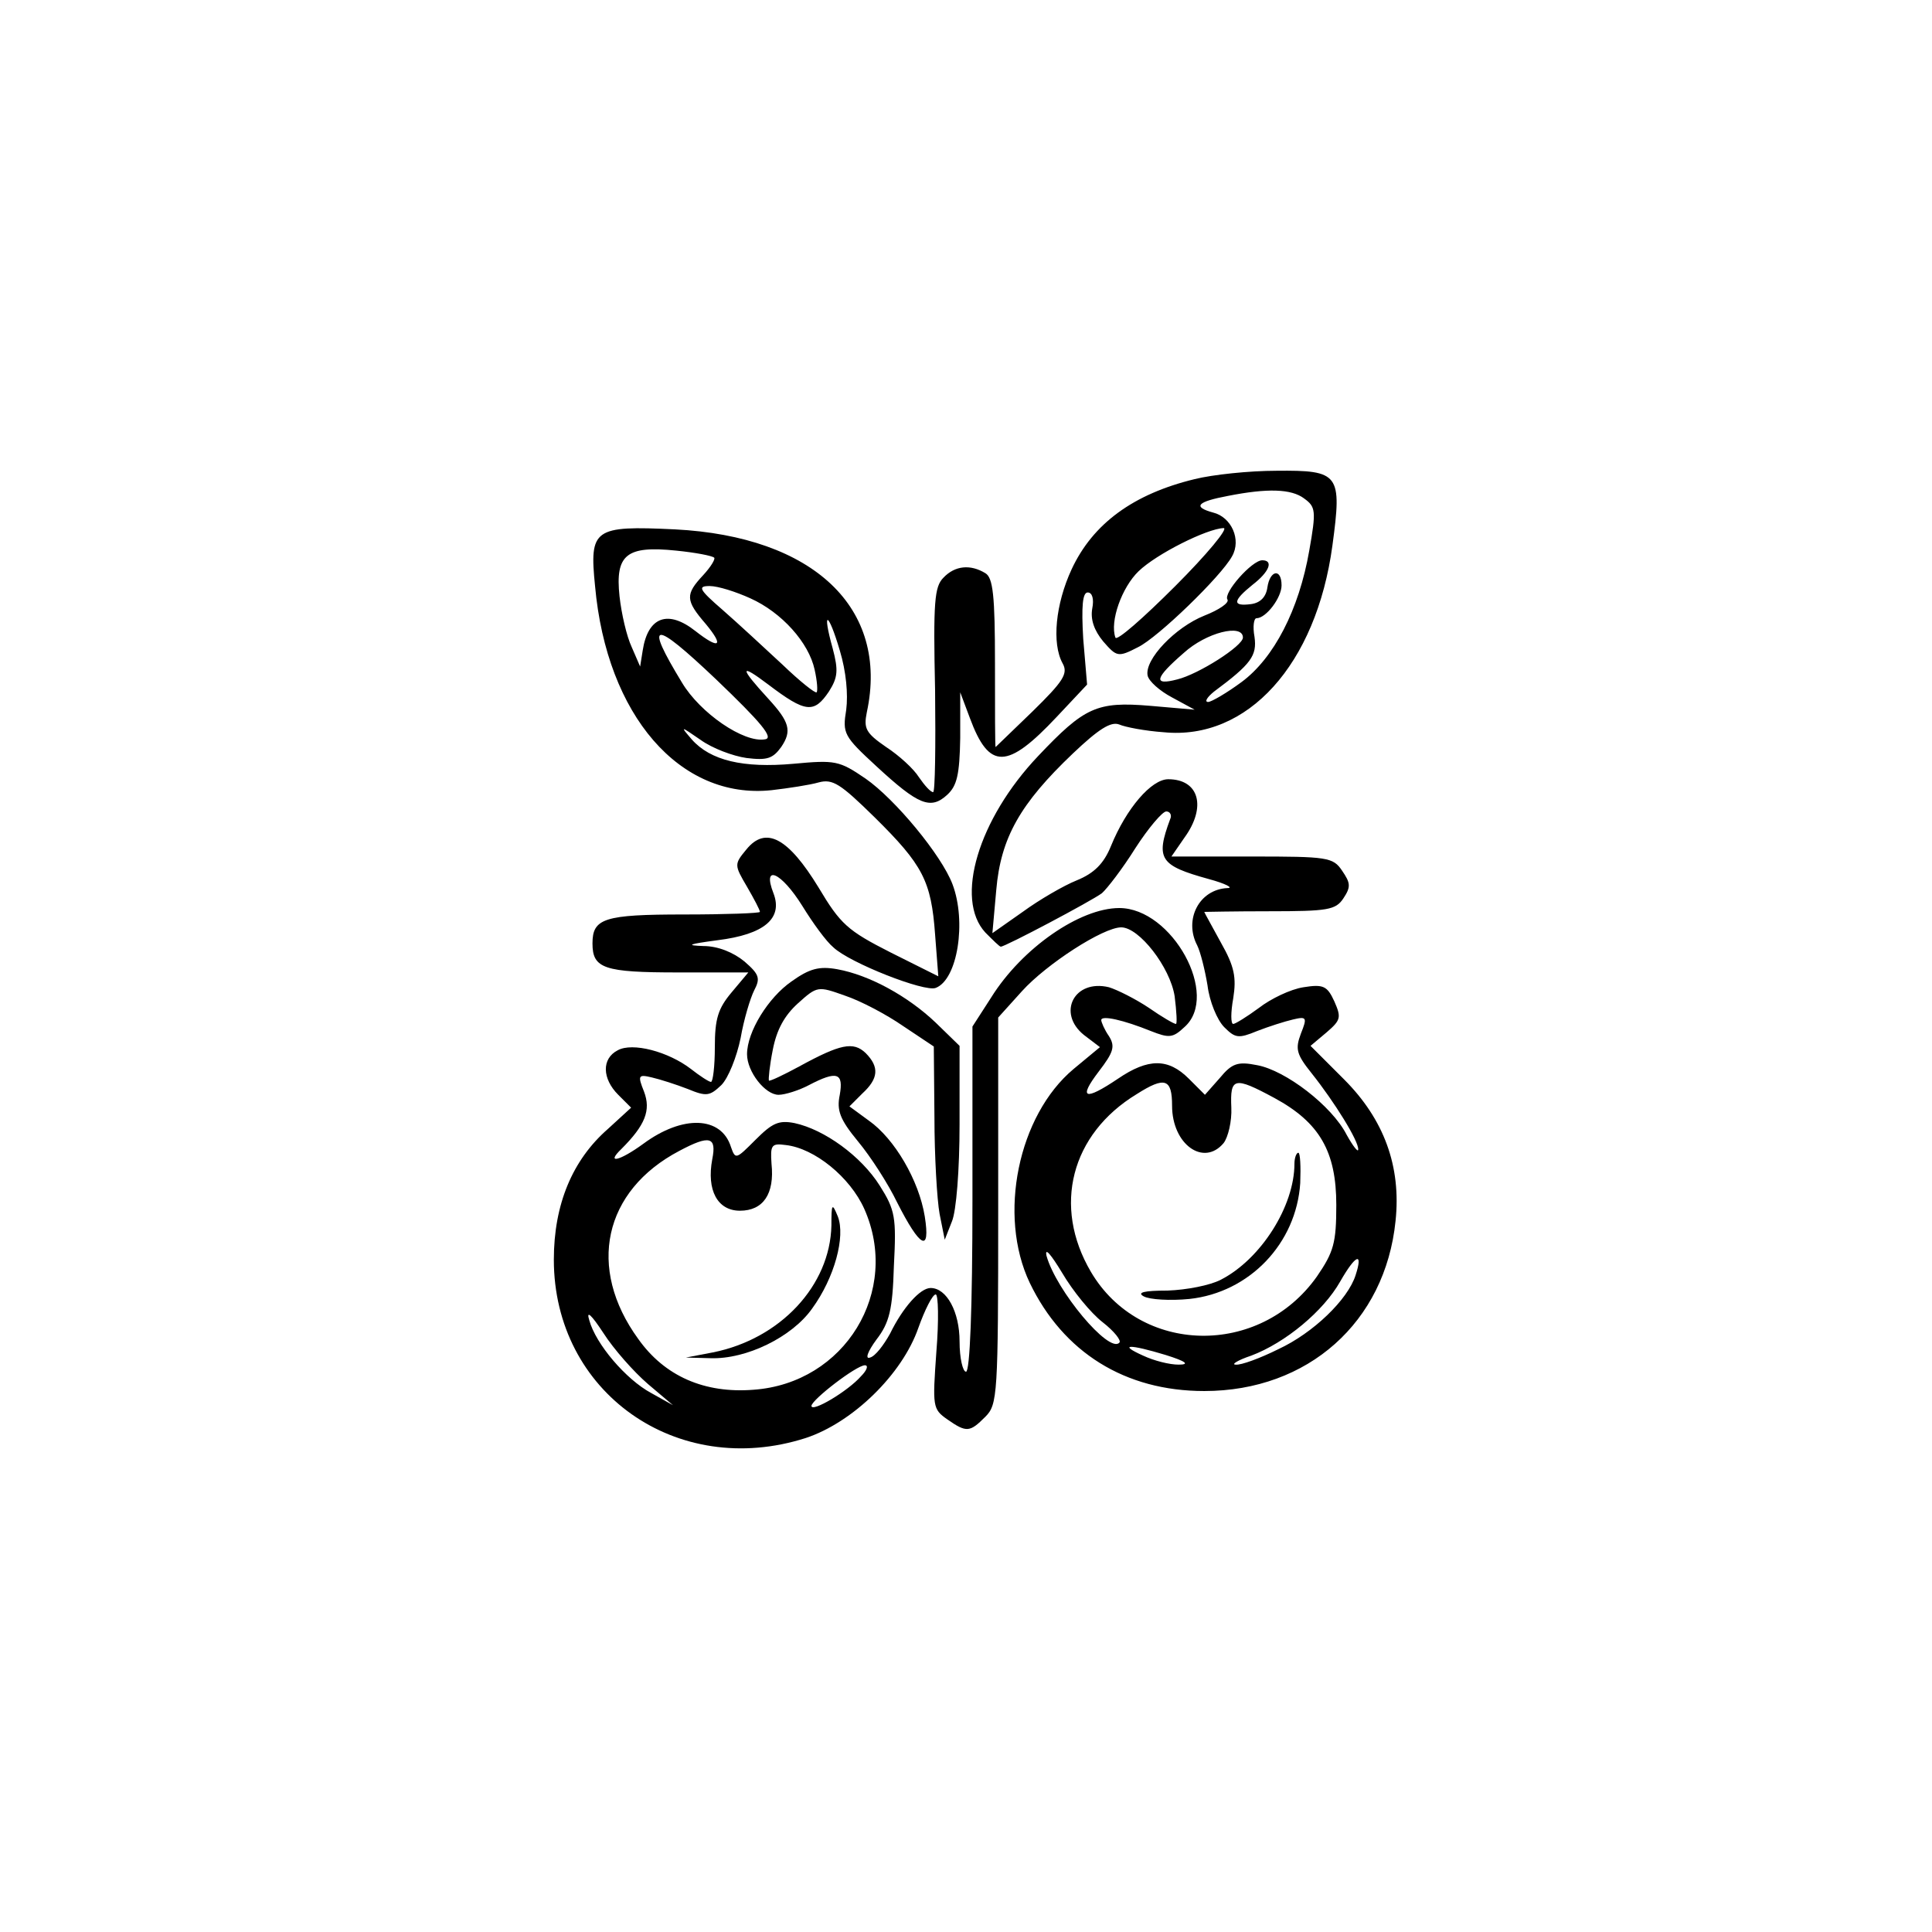 <?xml version="1.0" standalone="no"?>
<!DOCTYPE svg PUBLIC "-//W3C//DTD SVG 20010904//EN"
 "http://www.w3.org/TR/2001/REC-SVG-20010904/DTD/svg10.dtd">
<svg version="1.0" xmlns="http://www.w3.org/2000/svg"
 width="300pt" height="300pt" viewBox="0 0 300 300"
 preserveAspectRatio="xMidYMid meet">
<g transform="translate(0,300) scale(0.1,-0.1)"
fill="#000000" stroke="none">
<path d="M1855 2256 c-95 -23 -158 -69 -191 -140 -25 -54 -31 -115 -14 -146 9
-16 1 -28 -47 -75 -31 -30 -57 -55 -57 -55 -1 0 -1 59 -1 130 0 105 -3 133
-15 140 -23 14 -47 12 -65 -7 -14 -14 -16 -37 -13 -175 1 -87 0 -158 -3 -158
-4 0 -13 10 -22 23 -8 13 -31 34 -51 47 -32 22 -35 29 -30 54 35 162 -83 273
-298 284 -126 6 -133 1 -124 -88 18 -201 132 -332 274 -317 26 3 59 8 73 12
22 6 34 -2 87 -54 75 -74 88 -99 94 -182 l5 -65 -74 37 c-67 34 -78 44 -112
101 -47 77 -82 96 -112 59 -19 -23 -19 -24 1 -58 11 -19 20 -36 20 -39 0 -2
-53 -4 -118 -4 -124 0 -142 -6 -142 -45 0 -39 18 -45 133 -45 l109 0 -26 -31
c-21 -25 -26 -41 -26 -85 0 -30 -3 -54 -6 -54 -3 0 -17 9 -31 20 -35 27 -91
42 -114 29 -25 -13 -24 -44 1 -69 l20 -20 -36 -33 c-55 -48 -84 -117 -84 -203
0 -206 191 -341 391 -277 73 24 150 99 175 171 10 28 22 52 27 52 4 0 5 -40 1
-89 -6 -85 -6 -89 17 -105 30 -21 35 -20 59 4 19 19 20 33 20 320 l0 300 37
41 c38 42 126 99 154 99 28 0 76 -62 83 -107 3 -24 4 -43 2 -43 -3 0 -22 11
-42 25 -21 14 -49 28 -62 32 -54 13 -81 -40 -39 -74 l25 -19 -41 -34 c-86 -72
-118 -227 -68 -332 52 -108 148 -168 271 -168 161 0 281 107 297 264 9 85 -18
158 -80 220 l-52 52 25 21 c22 19 23 23 12 48 -11 24 -17 27 -48 22 -20 -3
-51 -18 -69 -32 -19 -14 -37 -25 -40 -25 -4 0 -4 18 0 40 5 32 2 49 -19 86
-14 26 -26 47 -26 48 0 0 46 1 101 1 91 0 103 2 115 20 12 18 11 24 -2 43 -14
21 -23 22 -140 22 l-125 0 20 29 c35 48 23 91 -25 91 -26 0 -65 -45 -89 -104
-11 -27 -26 -42 -53 -53 -20 -8 -58 -30 -84 -49 l-47 -33 6 67 c7 81 37 134
119 212 40 38 59 50 72 45 9 -4 40 -10 69 -12 130 -13 237 105 262 290 15 111
11 117 -87 116 -42 0 -99 -6 -127 -13z m170 -30 c18 -13 19 -19 8 -81 -16 -92
-55 -167 -105 -204 -23 -17 -47 -31 -52 -31 -6 0 -2 7 9 16 58 43 67 56 63 85
-3 16 -1 29 3 29 15 0 39 32 39 51 0 27 -18 24 -22 -3 -2 -15 -11 -24 -25 -26
-30 -4 -29 5 2 30 26 20 33 38 15 38 -16 0 -61 -51 -54 -61 3 -5 -13 -16 -36
-25 -45 -18 -93 -68 -88 -93 2 -9 19 -24 38 -34 l35 -19 -69 6 c-83 7 -102 -2
-174 -78 -93 -98 -130 -222 -82 -274 12 -12 22 -22 24 -22 7 0 141 71 157 83
8 7 32 38 52 70 20 31 42 57 48 57 6 0 9 -6 6 -12 -23 -62 -16 -72 60 -93 26
-7 39 -14 29 -14 -44 -2 -68 -49 -47 -89 5 -10 12 -38 16 -62 3 -25 15 -54 26
-65 17 -17 22 -18 51 -6 18 7 43 15 56 18 21 5 22 3 12 -22 -9 -24 -7 -32 17
-62 35 -44 73 -105 72 -118 0 -5 -8 5 -18 23 -23 45 -95 100 -139 108 -30 6
-39 3 -58 -20 l-23 -26 -25 25 c-32 32 -63 32 -110 0 -52 -35 -62 -31 -30 11
23 30 26 39 16 55 -7 10 -12 22 -12 25 0 8 35 0 77 -17 28 -11 34 -11 52 6 56
49 -19 185 -101 185 -61 0 -151 -62 -199 -139 l-29 -45 0 -268 c0 -172 -4
-268 -10 -268 -5 0 -10 21 -10 47 0 46 -20 83 -45 83 -16 0 -43 -30 -63 -71
-10 -18 -23 -35 -31 -37 -8 -3 -4 9 10 28 20 26 25 46 27 114 4 76 2 87 -22
125 -29 46 -86 87 -132 97 -25 5 -35 0 -61 -26 -30 -30 -31 -31 -38 -11 -15
48 -75 50 -136 5 -37 -27 -59 -32 -34 -8 37 37 46 60 35 89 -10 25 -9 27 12
22 13 -3 38 -11 56 -18 29 -12 34 -11 52 6 11 11 24 44 30 73 5 29 15 62 21
74 10 19 8 25 -15 45 -17 14 -41 24 -64 24 -28 1 -23 3 22 9 73 9 102 34 87
73 -18 46 12 33 45 -20 16 -26 37 -55 48 -64 25 -24 142 -70 159 -63 34 13 48
103 26 161 -17 45 -89 132 -135 164 -41 28 -47 29 -112 23 -78 -7 -129 5 -158
38 -18 21 -18 21 14 -1 18 -13 50 -25 71 -28 32 -4 41 -1 54 17 17 25 13 39
-20 75 -45 49 -45 56 0 22 58 -44 71 -45 94 -11 14 22 15 33 6 67 -17 61 -7
58 11 -3 10 -33 13 -68 10 -92 -6 -37 -4 -41 47 -88 65 -60 84 -68 110 -44 15
14 19 31 20 88 l0 71 15 -40 c30 -81 58 -80 135 2 l47 50 -6 71 c-3 51 -1 72
7 72 7 0 10 -10 7 -25 -3 -17 3 -34 17 -51 21 -24 23 -25 54 -9 31 15 129 110
146 141 15 26 -1 61 -29 68 -33 9 -25 17 23 26 61 12 98 11 118 -4z m-200
-136 c-50 -50 -91 -86 -93 -80 -9 25 10 78 36 103 28 27 106 66 132 67 8 0
-26 -41 -75 -90z m-716 44 c2 -2 -5 -14 -17 -27 -28 -30 -28 -39 4 -76 29 -35
21 -40 -16 -11 -43 34 -74 22 -82 -30 l-4 -25 -13 30 c-8 17 -16 52 -19 79 -7
65 11 79 88 71 30 -3 56 -8 59 -11z m56 -63 c49 -22 91 -69 100 -111 4 -18 5
-33 3 -35 -2 -2 -26 17 -53 43 -28 26 -69 64 -93 85 -37 32 -39 37 -20 37 13
0 41 -9 63 -19z m23 -219 c-33 -6 -101 41 -129 88 -59 97 -46 99 53 5 70 -67
90 -91 76 -93z m742 158 c0 -13 -69 -57 -102 -65 -38 -10 -35 2 10 41 35 32
92 46 92 24z m-110 -727 c0 -60 49 -95 80 -58 7 9 13 34 12 55 -2 47 4 49 67
15 70 -38 96 -83 96 -166 0 -59 -4 -73 -30 -111 -89 -126 -275 -122 -351 7
-60 102 -31 214 71 276 44 28 55 24 55 -18z m-714 -83 c-9 -48 8 -80 43 -80
36 0 54 26 49 73 -2 29 0 32 22 29 45 -5 100 -50 122 -99 57 -128 -30 -271
-172 -281 -76 -6 -138 21 -179 79 -80 110 -54 230 64 292 47 25 58 22 51 -13z
m606 -253 c18 -14 30 -29 26 -32 -16 -17 -98 81 -113 135 -3 14 7 2 24 -26 17
-29 45 -63 63 -77z m393 73 c-12 -38 -66 -90 -120 -115 -28 -14 -58 -25 -66
-24 -8 0 3 7 24 14 53 20 112 69 138 115 24 42 36 47 24 10z m-1099 -169 l39
-33 -34 19 c-39 21 -86 76 -96 113 -5 16 3 9 22 -20 16 -25 47 -60 69 -79z
m804 45 c32 -10 38 -15 20 -15 -14 0 -38 6 -55 14 -40 18 -21 18 35 1z m-473
-33 c-20 -23 -77 -57 -77 -46 1 10 70 63 83 63 6 0 3 -8 -6 -17z"/>
<path d="M1229 1476 c-36 -25 -69 -78 -69 -113 0 -27 28 -63 49 -63 10 0 32 7
47 15 44 23 54 19 48 -15 -5 -24 0 -38 28 -72 20 -24 47 -66 61 -95 36 -71 52
-79 43 -22 -9 56 -47 121 -87 149 l-30 22 20 20 c25 23 27 41 5 63 -19 18 -39
14 -103 -21 -24 -13 -45 -23 -47 -22 -1 2 1 23 6 48 6 31 18 53 39 72 30 27
31 27 73 12 24 -8 64 -29 90 -47 l48 -32 1 -110 c0 -60 4 -128 8 -150 l8 -40
11 28 c7 16 12 81 12 151 l0 122 -37 36 c-43 41 -103 74 -153 83 -28 5 -43 1
-71 -19z"/>
<path d="M2010 1193 c0 -66 -52 -148 -114 -180 -17 -9 -54 -16 -83 -17 -37 0
-48 -3 -37 -9 9 -5 41 -7 71 -4 93 10 166 86 172 180 1 26 0 47 -3 47 -3 0 -6
-8 -6 -17z"/>
<path d="M1291 1097 c-2 -93 -79 -176 -184 -197 l-42 -8 38 -1 c56 -2 127 33
158 77 35 48 52 112 40 143 -9 22 -10 20 -10 -14z"/>
</g>
</svg>
